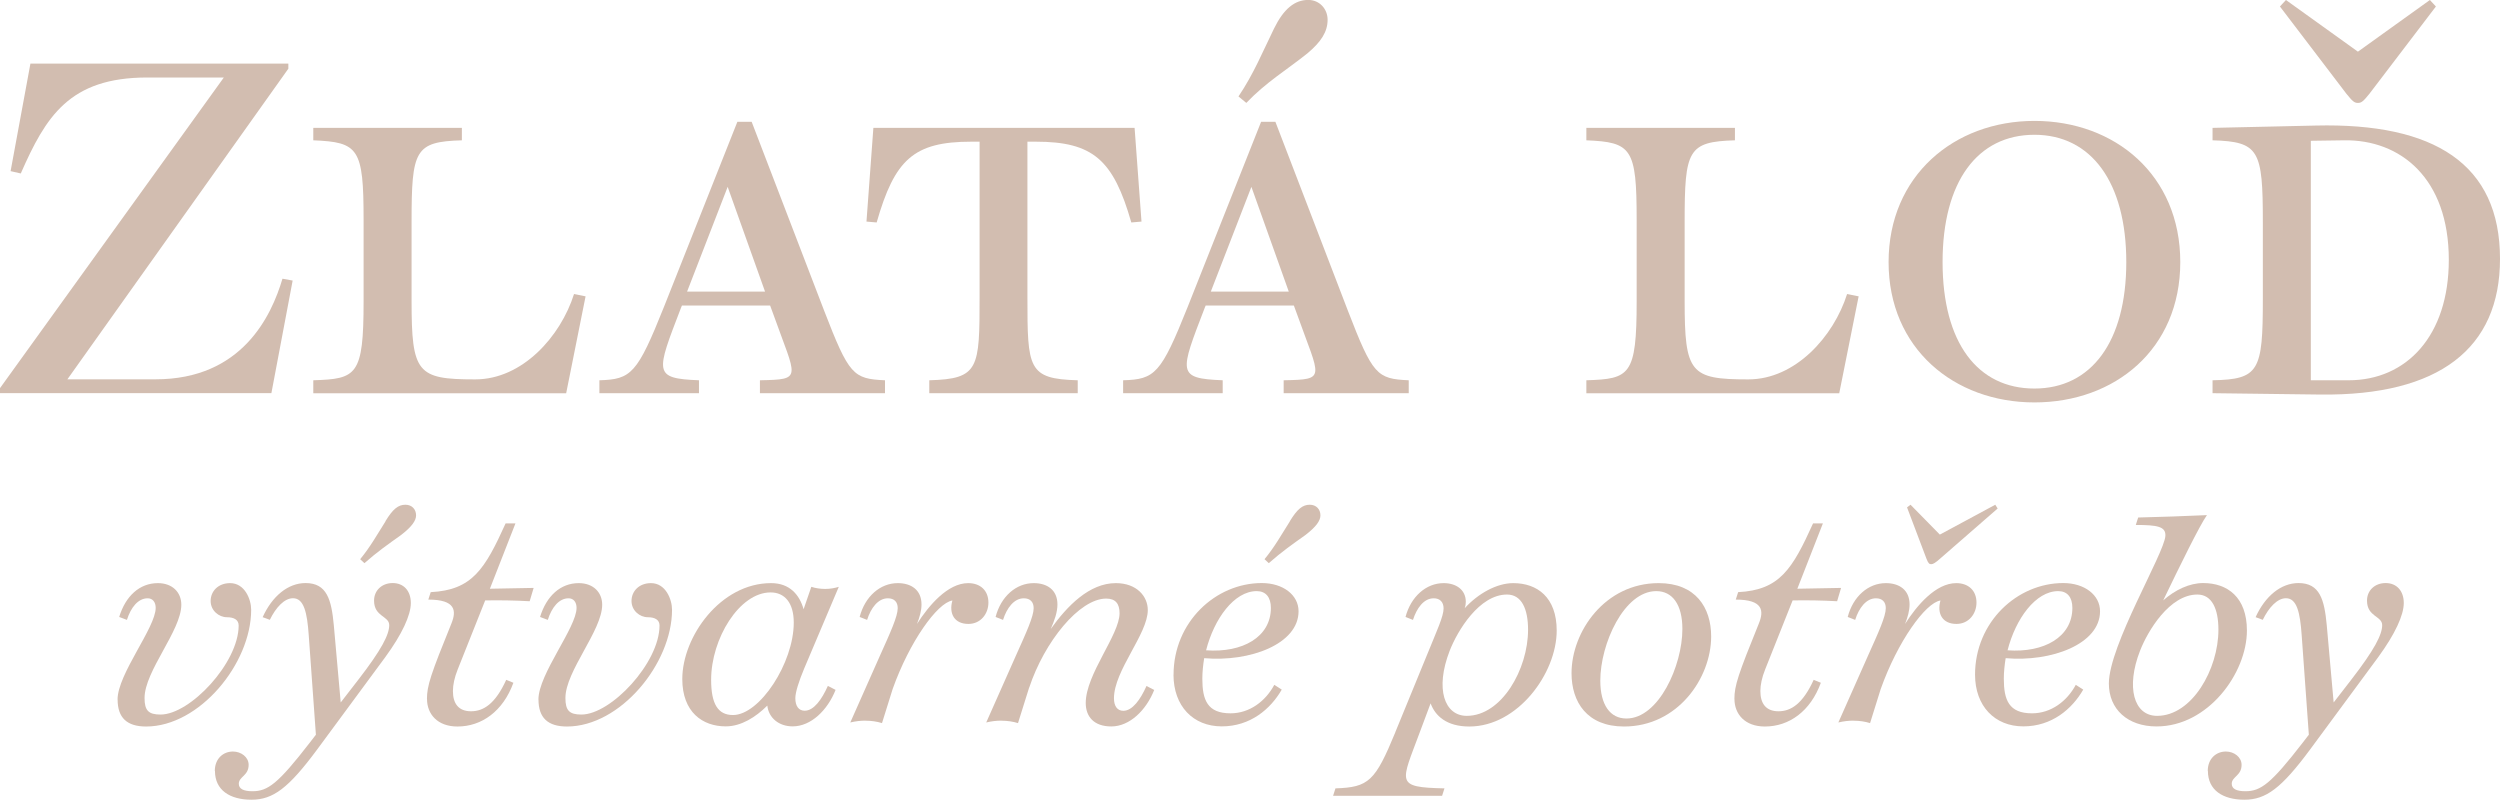 <?xml version="1.0" encoding="UTF-8"?><svg id="Vrstva_1" xmlns="http://www.w3.org/2000/svg" viewBox="0 0 365.79 117.03"><defs><style>.cls-1{fill:#d2bdb0;stroke-width:0px;}</style></defs><path class="cls-1" d="M0,57.53v-.74L32.75,11.34h-11.21c-11.41,0-14.85,5.74-18.5,14.04l-1.49-.34,2.9-15.73h37.74v.74L9.86,55.5h12.9c12.63,0,16.95-9.25,18.57-14.72l1.49.27-3.11,16.47H0Z"/><path class="cls-1" d="M45.84,57.53v-1.89c6.35-.2,7.36-.67,7.36-11.55v-11.95c0-10.46-.74-11.34-7.36-11.61v-1.82h21.74v1.82c-6.89.2-7.36,1.42-7.36,11.95v11.55c0,10.53.81,11.48,9.25,11.48h.07c6.89,0,12.49-6.28,14.45-12.49l1.69.34-2.84,14.18h-37Z"/><path class="cls-1" d="M87.7,57.53v-1.89c4.66-.13,5.54-.95,9.45-10.74l10.74-27.08h2.09l10.6,27.62c3.65,9.45,4.25,9.99,8.91,10.2v1.89h-18.3v-1.89c6.35-.13,5.33-.2,1.96-9.66l-.47-1.28h-12.9l-.14.34c-3.65,9.52-4.12,10.33,2.63,10.6v1.89h-14.58ZM111.94,42.67l-5.47-15.33-5.94,15.33h11.41Z"/><path class="cls-1" d="M135.97,57.53v-1.89c7.29-.2,7.36-1.69,7.36-12.22v-22.69h-1.22c-8.44,0-11.21,2.63-13.84,11.82l-1.49-.13,1.01-13.71h38.22l1.01,13.71-1.49.13c-2.63-9.18-5.6-11.82-13.98-11.82h-1.22v22.69c0,10.53.07,12.02,7.36,12.22v1.89h-21.74Z"/><path class="cls-1" d="M164.33,57.53v-1.89c4.66-.13,5.54-.95,9.45-10.74l10.74-27.08h2.09l10.6,27.62c3.65,9.45,4.25,9.99,8.91,10.2v1.89h-18.3v-1.89c6.35-.13,5.33-.2,1.96-9.66l-.47-1.28h-12.9l-.14.34c-3.65,9.52-4.12,10.33,2.63,10.6v1.89h-14.58ZM188.57,42.67l-5.47-15.33-5.94,15.33h11.41ZM182.36,15.06l-1.15-.95c2.23-3.31,3.51-6.48,5.2-9.93,1.42-2.9,3.04-4.19,5-4.19,1.69,0,2.84,1.35,2.84,2.9,0,1.76-.95,3.24-2.97,4.93-3.04,2.43-6.01,4.19-8.91,7.22Z"/><path class="cls-1" d="M232.11,57.53v-1.89c6.35-.2,7.36-.67,7.36-11.55v-11.95c0-10.46-.74-11.34-7.36-11.61v-1.82h21.74v1.82c-6.89.2-7.36,1.42-7.36,11.95v11.55c0,10.53.81,11.48,9.25,11.48h.07c6.89,0,12.49-6.28,14.45-12.49l1.69.34-2.84,14.18h-37Z"/><path class="cls-1" d="M297.67,58.88c-11.75,0-21.34-7.9-21.34-20.53s9.59-20.66,21.34-20.66,21.34,7.9,21.34,20.66-9.59,20.53-21.34,20.53ZM297.67,56.85c8.3,0,13.44-6.82,13.44-18.5s-5.13-18.63-13.44-18.63-13.44,6.82-13.44,18.63,5.13,18.5,13.44,18.5Z"/><path class="cls-1" d="M339.53,57.73l-15.8-.2v-1.89c6.82-.13,7.36-1.35,7.36-11.88v-11.28c0-10.53-.54-11.75-7.36-11.95v-1.82l15.12-.34c17.29-.41,26.94,5.6,26.94,19.51,0,13.1-8.91,20.05-26.27,19.85ZM345,15.06c-.54,0-.81-.27-1.69-1.35l-9.72-12.76.88-.95,10.53,7.56,10.53-7.56.88.95-9.72,12.76c-.88,1.08-1.15,1.35-1.69,1.35ZM338.11,55.64h5.54c8.44,0,14.65-6.48,14.65-17.62,0-11.95-7.09-17.62-15.33-17.49l-4.86.07v35.04Z"/><path class="cls-1" d="M17.2,102.36c0-3.74,5.58-10.53,5.58-13.42,0-.82-.43-1.4-1.17-1.4-1.4,0-2.46,1.33-3.04,3.16l-1.13-.43c.94-3.08,3-4.95,5.66-4.95,2.11,0,3.43,1.33,3.43,3.16,0,3.78-5.38,9.71-5.38,13.65,0,1.83.58,2.42,2.34,2.42,4.33,0,11.43-7.57,11.43-13.03,0-.82-.66-1.21-1.72-1.21-1.17,0-2.38-.97-2.38-2.38s1.09-2.61,2.85-2.61c2.15,0,3.08,2.38,3.08,3.9,0,7.88-7.57,17.08-15.37,17.08-2.81,0-4.17-1.29-4.17-3.94Z"/><path class="cls-1" d="M31.43,112.81c0-1.83,1.25-2.85,2.65-2.85,1.21,0,2.3.82,2.3,1.95,0,1.6-1.44,1.72-1.44,2.77,0,.74.7,1.09,1.99,1.09,2.26,0,3.74-1.09,8.39-7.1l.9-1.17-1.05-14.59c-.23-3.28-.7-5.38-2.3-5.38-1.25,0-2.5,1.33-3.39,3.16l-1.05-.39c1.4-3.08,3.71-4.99,6.28-4.99,3.12,0,3.78,2.42,4.13,6.16l1.01,11.31,2.54-3.28c3.47-4.48,4.56-6.67,4.56-8.03s-2.22-1.21-2.22-3.59c0-1.48,1.13-2.57,2.73-2.57s2.65,1.13,2.65,2.92-1.29,4.56-3.71,7.88l-9.98,13.53c-4.21,5.69-6.47,7.37-9.63,7.37s-5.34-1.4-5.34-4.21ZM56.39,76.27c1.09-1.79,1.87-2.42,2.93-2.42.94,0,1.56.66,1.56,1.56,0,.74-.59,1.64-2.22,2.89-1.87,1.33-3.43,2.42-5.34,4.1l-.62-.58c1.48-1.79,2.5-3.63,3.71-5.54Z"/><path class="cls-1" d="M62.47,102.28c0-1.95.55-3.59,3.59-11.08.74-1.83.62-3.47-3.39-3.47l.35-1.09c6.08-.31,7.92-3.35,10.96-10.06h1.44l-3.74,9.56c2.15-.04,4.25-.08,6.4-.12l-.58,1.95c-2.15-.12-4.33-.16-6.51-.12l-4.02,10.1c-.47,1.17-.7,2.26-.7,3.16,0,1.83.82,2.96,2.65,2.96s3.55-1.09,5.15-4.6l1.05.43c-1.52,4.17-4.64,6.4-8.19,6.4-2.93,0-4.45-1.83-4.45-4.02Z"/><path class="cls-1" d="M78.78,102.36c0-3.74,5.58-10.53,5.58-13.42,0-.82-.43-1.4-1.17-1.4-1.4,0-2.46,1.33-3.04,3.16l-1.13-.43c.94-3.08,3-4.95,5.66-4.95,2.11,0,3.43,1.33,3.43,3.16,0,3.78-5.38,9.71-5.38,13.65,0,1.83.58,2.42,2.34,2.42,4.33,0,11.43-7.57,11.43-13.03,0-.82-.66-1.21-1.72-1.21-1.17,0-2.38-.97-2.38-2.38s1.09-2.61,2.85-2.61c2.15,0,3.08,2.38,3.08,3.9,0,7.88-7.57,17.08-15.37,17.08-2.81,0-4.17-1.29-4.17-3.94Z"/><path class="cls-1" d="M99.83,99.36c0-6.2,5.58-14.04,12.99-14.04,2.77,0,4.17,1.75,4.76,3.82l1.13-3.28c.58.2,1.33.31,2.03.31s1.4-.12,1.99-.31l-5.07,11.97c-.78,1.87-1.29,3.47-1.29,4.33,0,1.17.51,1.83,1.37,1.83,1.33,0,2.5-1.64,3.39-3.63l1.13.58c-1.17,2.96-3.59,5.34-6.28,5.34-2.03,0-3.51-1.25-3.71-3.04-1.68,1.68-3.82,3.04-6.08,3.04-3.39,0-6.36-2.07-6.36-6.94ZM116.14,91.09c0-2.89-1.33-4.41-3.39-4.41-4.56,0-8.7,6.75-8.7,12.79,0,3.55,1.01,5.15,3.2,5.15,3.9,0,8.89-7.61,8.89-13.53Z"/><path class="cls-1" d="M126.67,105.44c-.74,0-1.48.08-2.26.27l4.33-9.75c1.56-3.47,2.61-5.77,2.61-6.98,0-.9-.51-1.44-1.44-1.44-1.44,0-2.5,1.44-3.04,3.16l-1.09-.43c.78-3,3-4.95,5.58-4.95,1.95,0,3.47.98,3.47,3.12,0,.9-.27,1.87-.66,2.85,1.72-2.69,4.49-5.97,7.49-5.97,1.79,0,2.96,1.09,2.96,2.85,0,1.64-1.13,3.12-2.93,3.12-2.03,0-2.89-1.48-2.34-3.43-2.22.35-6.28,6.04-8.74,12.95l-1.56,4.99c-.74-.23-1.56-.35-2.38-.35Z"/><path class="cls-1" d="M146.56,105.44c-.74,0-1.48.08-2.26.27l4.33-9.75c1.56-3.47,2.61-5.77,2.61-6.98,0-.9-.51-1.44-1.44-1.44-1.44,0-2.5,1.44-3.04,3.16l-1.09-.43c.78-3,3-4.95,5.58-4.95,1.95,0,3.47.98,3.47,3.12,0,1.13-.43,2.34-.98,3.59,2.42-3.39,5.66-6.71,9.52-6.71,3.08,0,4.68,1.95,4.68,3.94,0,3.51-4.95,8.85-4.95,12.91,0,1.17.51,1.83,1.37,1.83,1.33,0,2.5-1.64,3.39-3.63l1.13.58c-1.17,2.96-3.59,5.34-6.28,5.34-2.54,0-3.74-1.44-3.74-3.43,0-4.21,4.95-9.98,4.95-13.14,0-1.37-.58-2.14-1.95-2.14-3.94,0-9.05,6.32-11.27,13.03v-.04l-1.64,5.23c-.74-.23-1.56-.35-2.38-.35Z"/><path class="cls-1" d="M171.71,98.73c0-7.72,6.16-13.42,12.91-13.42,3.12,0,5.38,1.75,5.38,4.13,0,4.8-7.14,7.45-13.81,6.86-.16,1.01-.27,2.03-.27,3,0,3.12.74,5.07,4.13,5.07,2.77,0,5.11-1.76,6.4-4.17l1.09.7c-1.64,2.85-4.6,5.38-8.78,5.38s-7.06-2.96-7.06-7.57ZM176.47,95.15c5.34.39,9.48-1.95,9.48-6.2,0-1.56-.74-2.46-2.07-2.46-3.31,0-6.24,4.06-7.41,8.66ZM188.72,76.27c1.09-1.79,1.87-2.42,2.92-2.42.94,0,1.56.66,1.56,1.56,0,.74-.58,1.64-2.22,2.89-1.87,1.33-3.43,2.42-5.34,4.1l-.62-.58c1.48-1.79,2.5-3.63,3.71-5.54Z"/><path class="cls-1" d="M204.16,107.12l4.64-11.31c1.44-3.55,2.42-5.62,2.42-6.79,0-.94-.55-1.48-1.44-1.48-1.48,0-2.5,1.48-3.04,3.16l-1.09-.43c.78-2.96,3-4.95,5.58-4.95,1.79,0,3.24.94,3.24,2.73,0,.27-.04.58-.16.94,1.95-2.14,4.68-3.67,7.1-3.67,3.51,0,6.36,2.07,6.36,6.94,0,6.24-5.69,14.04-12.79,14.04-3.32,0-4.99-1.56-5.66-3.39l-1.56,4.17c-2.77,7.49-3.71,8.11,3.59,8.27l-.35,1.09h-15.95l.35-1.09c4.88-.16,5.81-1.05,8.77-8.23ZM223.58,92.14c0-3.04-.94-5.15-3.08-5.15-4.06,0-7.25,5.3-8.39,8.23-2.18,5.62-.74,9.52,2.5,9.52,5.11,0,8.97-6.83,8.97-12.6Z"/><path class="cls-1" d="M229.94,98.5c0-6.08,4.88-13.18,12.75-13.18,5.42,0,7.68,3.59,7.68,7.8,0,6.08-4.88,13.18-12.75,13.18-5.42,0-7.68-3.59-7.68-7.8ZM246.16,92.03c0-3.55-1.44-5.54-3.82-5.54-4.72,0-8.19,7.72-8.19,13.1,0,3.55,1.44,5.54,3.82,5.54,4.72,0,8.19-7.72,8.19-13.1Z"/><path class="cls-1" d="M253.77,102.28c0-1.95.55-3.59,3.59-11.08.74-1.83.62-3.47-3.39-3.47l.35-1.09c6.08-.31,7.92-3.35,10.96-10.06h1.44l-3.74,9.56c2.15-.04,4.25-.08,6.4-.12l-.58,1.95c-2.15-.12-4.33-.16-6.51-.12l-4.02,10.1c-.47,1.17-.7,2.26-.7,3.16,0,1.83.82,2.96,2.65,2.96s3.55-1.09,5.15-4.6l1.05.43c-1.52,4.17-4.64,6.4-8.19,6.4-2.93,0-4.45-1.83-4.45-4.02Z"/><path class="cls-1" d="M271.24,105.44c-.74,0-1.48.08-2.26.27l4.33-9.75c1.56-3.47,2.61-5.77,2.61-6.98,0-.9-.51-1.44-1.44-1.44-1.44,0-2.5,1.44-3.04,3.16l-1.09-.43c.78-3,3-4.95,5.58-4.95,1.95,0,3.47.98,3.47,3.12,0,.9-.27,1.87-.66,2.85,1.72-2.69,4.48-5.97,7.49-5.97,1.79,0,2.96,1.09,2.96,2.85,0,1.64-1.13,3.12-2.93,3.12-2.03,0-2.89-1.48-2.34-3.43-2.22.35-6.28,6.04-8.74,12.95l-1.56,4.99c-.74-.23-1.56-.35-2.38-.35ZM281.88,81.77l-2.85-7.53.51-.39,4.29,4.37,8.11-4.37.35.55-8.46,7.37c-.62.55-.98.78-1.25.78s-.43-.08-.7-.78Z"/><path class="cls-1" d="M288.98,98.73c0-7.72,6.16-13.42,12.91-13.42,3.12,0,5.38,1.75,5.38,4.13,0,4.8-7.14,7.45-13.81,6.86-.16,1.01-.27,2.03-.27,3,0,3.12.74,5.07,4.13,5.07,2.77,0,5.11-1.76,6.4-4.17l1.09.7c-1.64,2.85-4.6,5.38-8.77,5.38s-7.06-2.96-7.06-7.57ZM293.74,95.15c5.34.39,9.48-1.95,9.48-6.2,0-1.56-.74-2.46-2.07-2.46-3.31,0-6.24,4.06-7.41,8.66Z"/><path class="cls-1" d="M308.56,100.02c0-5.58,8.11-19.03,8.27-21.61.08-1.37-1.17-1.6-4.33-1.6l.35-1.09c3.35-.08,6.71-.2,10.06-.35-1.05,1.48-3.94,7.37-6.4,12.48,1.76-1.56,3.86-2.54,5.85-2.54,3.55,0,6.4,2.07,6.4,6.94,0,6.24-5.69,14.04-13.22,14.04-4.21,0-6.98-2.5-6.98-6.28ZM324.59,92.14c0-3.04-.94-5.15-3.08-5.15-4.06,0-7.25,5.3-8.39,8.23-2.07,5.3-.94,9.52,2.5,9.52,5.11,0,8.97-6.83,8.97-12.6Z"/><path class="cls-1" d="M323.03,112.81c0-1.83,1.25-2.85,2.65-2.85,1.21,0,2.3.82,2.3,1.95,0,1.6-1.44,1.72-1.44,2.77,0,.74.7,1.09,1.99,1.09,2.26,0,3.74-1.09,8.39-7.1l.9-1.17-1.05-14.59c-.23-3.28-.7-5.38-2.3-5.38-1.25,0-2.5,1.33-3.39,3.16l-1.05-.39c1.4-3.08,3.71-4.99,6.28-4.99,3.12,0,3.78,2.42,4.13,6.16l1.01,11.31,2.54-3.28c3.47-4.48,4.56-6.67,4.56-8.03s-2.22-1.21-2.22-3.59c0-1.48,1.13-2.57,2.73-2.57s2.65,1.13,2.65,2.92-1.29,4.56-3.71,7.88l-9.98,13.53c-4.21,5.69-6.47,7.37-9.63,7.37s-5.34-1.4-5.34-4.21Z"/></svg>